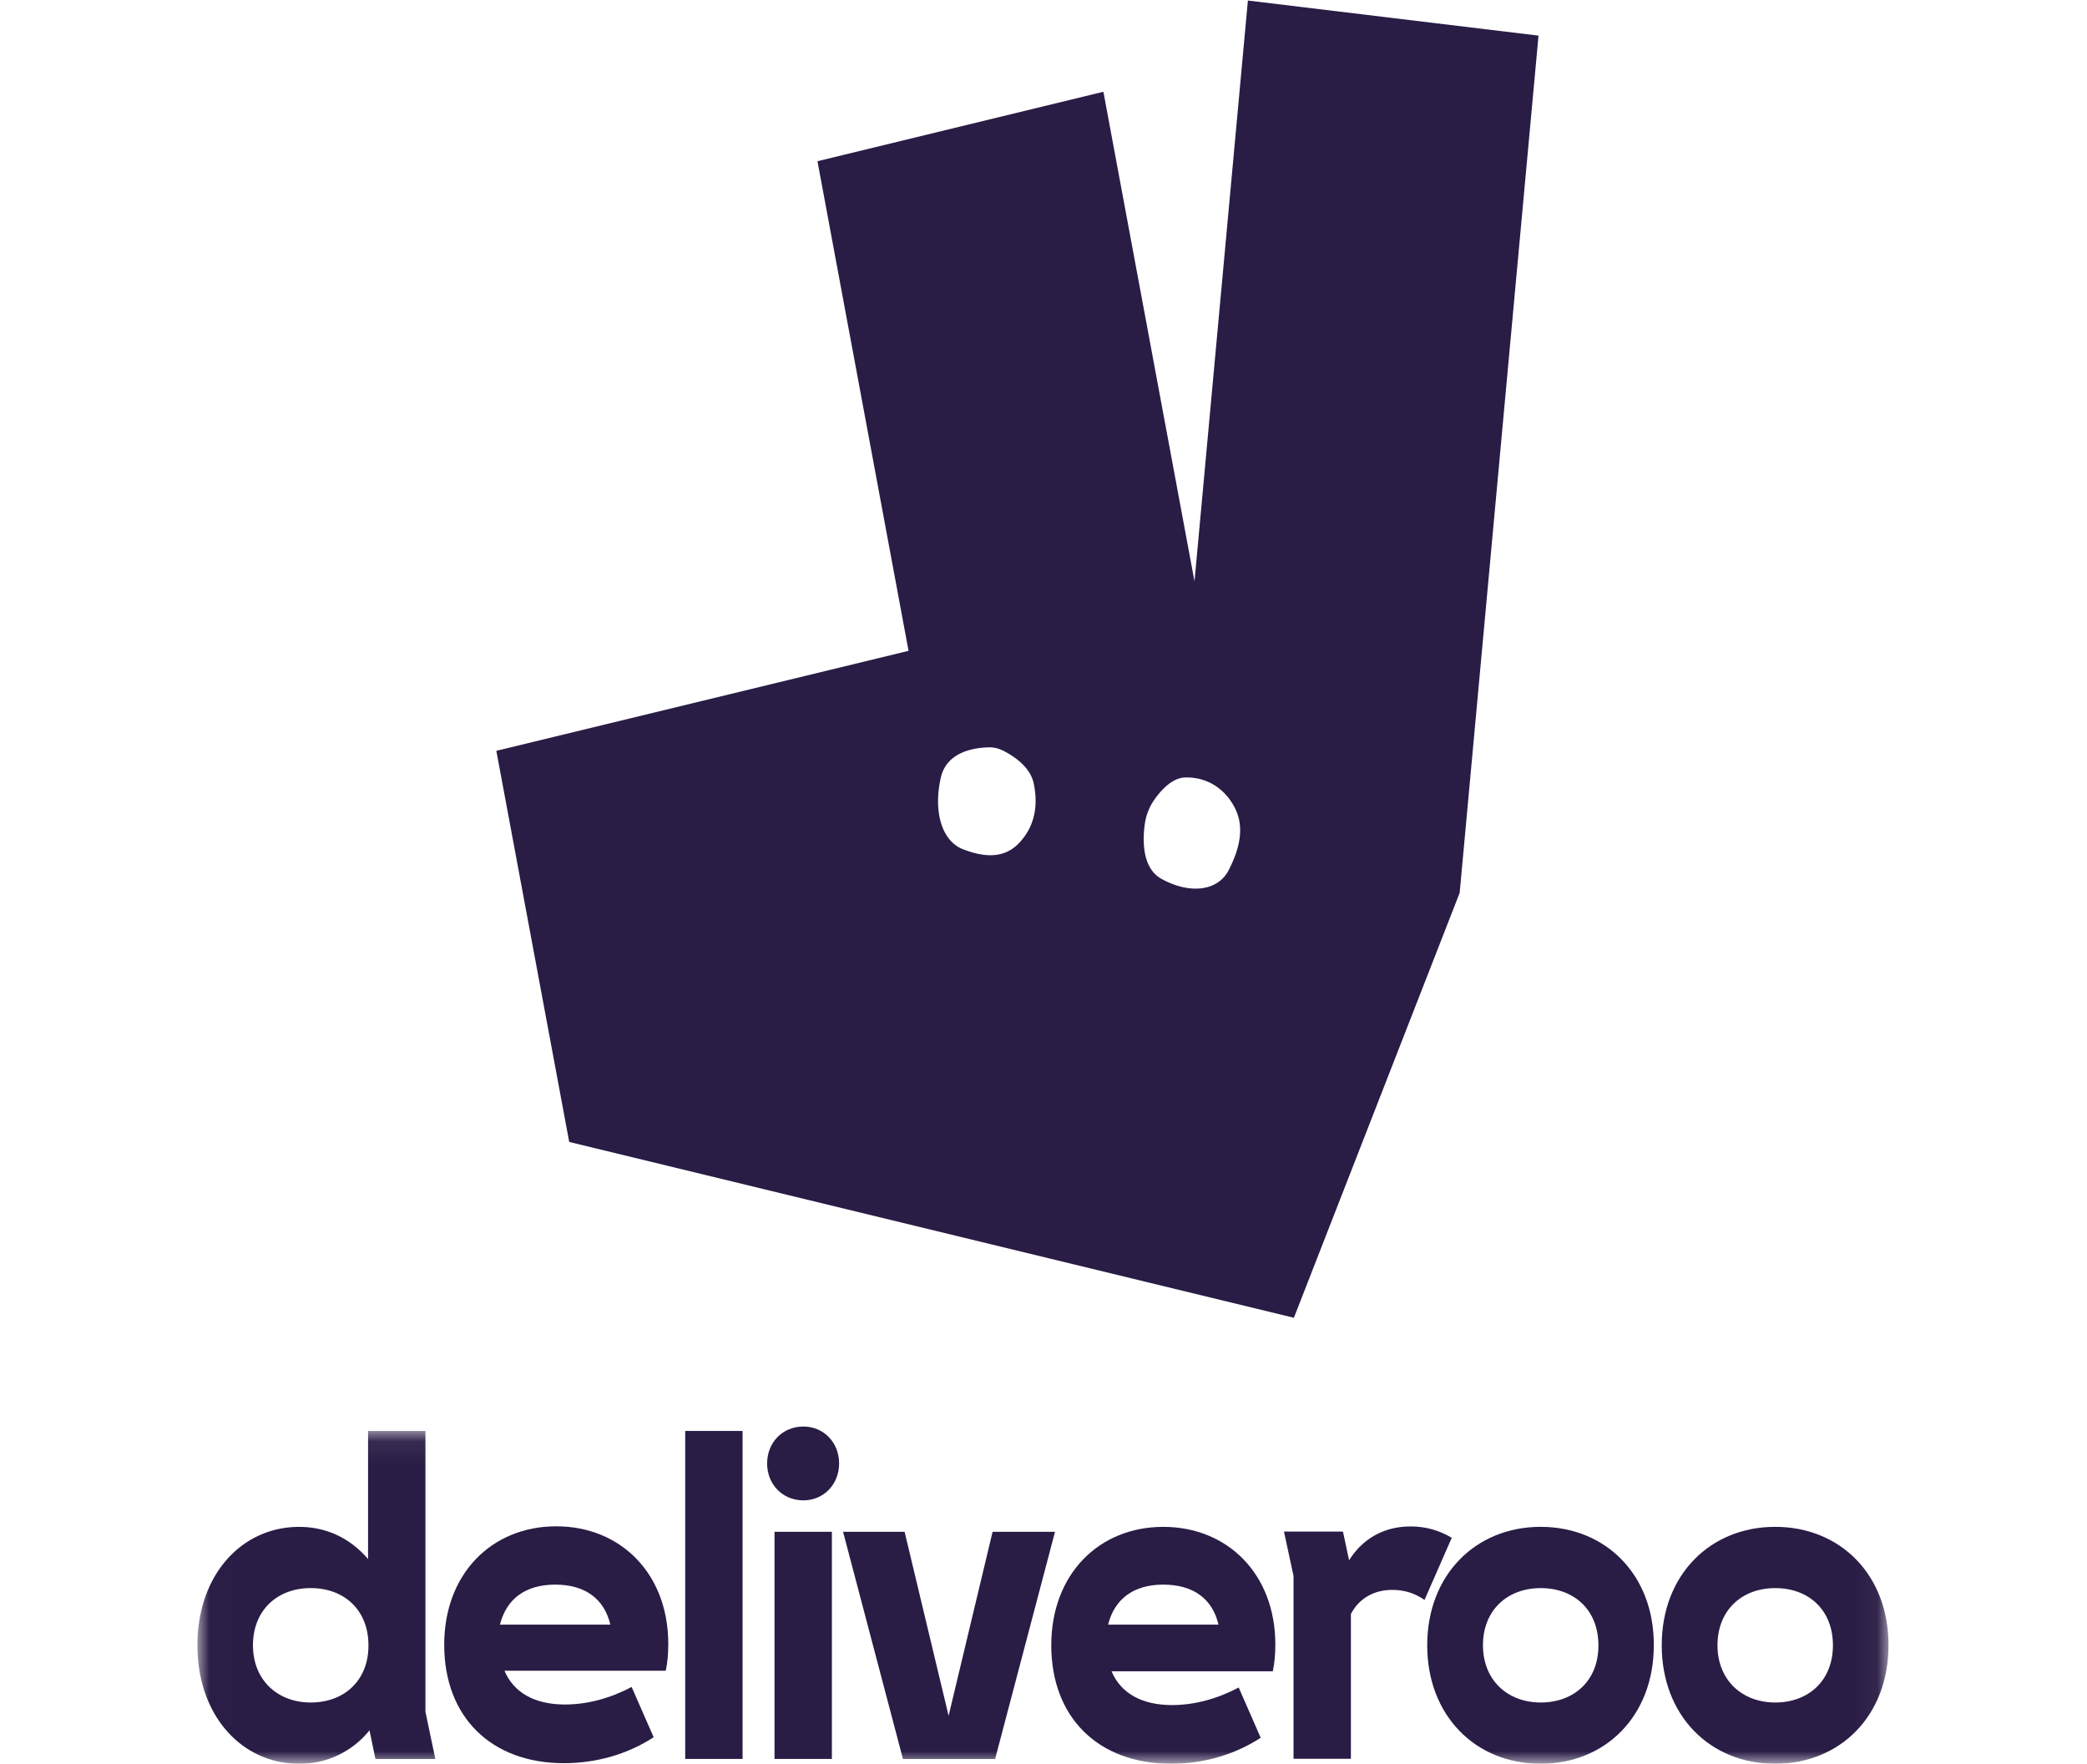 <svg width="71" height="60" viewBox="0 0 71 74" xmlns="http://www.w3.org/2000/svg" xmlns:xlink="http://www.w3.org/1999/xlink"><defs><path id="a" d="M.005.069h70.95v13.96H.005z"/><path id="b" d="M.005.069h70.95v13.96H.005z"/><path id="d" d="M.005.069h70.95v13.96H.005z"/><path id="f" d="M.005.069h70.95v13.96H.005z"/><path id="h" d="M.005.069h70.95v13.96H.005z"/><path id="j" d="M.005.069h70.95v13.96H.005z"/></defs><g fill="none" fill-rule="evenodd"><path d="M43.274 36.502c-.462.904-1.658 1.02-2.831.368-.795-.445-.787-1.572-.697-2.263.046-.375.182-.728.386-1.027.28-.407.757-.943 1.302-.959.886-.03 1.65.43 2.082 1.25.431.82.22 1.726-.242 2.63zm-8.803-1.128c-.629.66-1.461.598-2.34.261-.877-.33-1.271-1.549-.938-3.014.25-1.089 1.416-1.25 1.998-1.265.22-.008.44.046.644.153.416.215 1.112.668 1.256 1.365.205.997.008 1.84-.62 2.5zM44.076.023l-2.24 24.37L38.013 3.85 26.016 6.764l3.822 20.543-17.296 4.195 3.058 16.41 30.406 7.377 6.956-17.829L56.27 1.495 44.076.023zM50.888 64.046c-1.082 0-1.99.499-2.566 1.42l-.257-1.205H45.59l.401 1.864v7.668h2.407V67.72c.326-.63.939-1.013 1.733-1.013.492 0 .939.13 1.355.422l1.143-2.607a3.293 3.293 0 00-1.74-.476" fill="#291C45" fill-rule="nonzero"/><g transform="translate(0 59.967)"><mask id="c" fill="#fff"><use xlink:href="#b"/></mask><path d="M56.361 11.464c-1.393 0-2.422-.943-2.422-2.4 0-1.48 1.03-2.4 2.422-2.4 1.408 0 2.422.92 2.422 2.4.008 1.465-1.007 2.4-2.422 2.4zm0-7.37c-2.733 0-4.761 2.018-4.761 4.97s2.028 4.97 4.753 4.97c2.733 0 4.754-2.01 4.754-4.97.015-2.952-2.014-4.97-4.746-4.97z" fill="#291C45" fill-rule="nonzero" mask="url(#c)"/></g><g transform="translate(0 59.967)"><mask id="e" fill="#fff"><use xlink:href="#d"/></mask><path d="M66.201 11.464c-1.393 0-2.422-.943-2.422-2.4 0-1.48 1.03-2.4 2.422-2.4 1.408 0 2.422.92 2.422 2.4 0 1.465-1.006 2.4-2.422 2.4zm0-7.37c-2.732 0-4.761 2.018-4.761 4.97s2.029 4.97 4.753 4.97c2.733 0 4.762-2.01 4.762-4.97.007-2.952-2.021-4.97-4.754-4.97z" fill="#291C45" fill-rule="nonzero" mask="url(#e)"/></g><g transform="translate(0 59.967)"><mask id="g" fill="#fff"><use xlink:href="#f"/></mask><path d="M4.754 11.464c-1.393 0-2.423-.943-2.423-2.4 0-1.48 1.03-2.4 2.423-2.4 1.407 0 2.422.92 2.422 2.4.007 1.465-1.007 2.4-2.422 2.4zM9.568.07H7.16v5.376c-.727-.852-1.719-1.35-2.892-1.35C1.862 4.095 0 6.104 0 9.064c0 2.952 1.862 4.97 4.27 4.97A3.732 3.732 0 007.22 12.63l.25 1.204h2.513l-.416-1.979V.07z" fill="#291C45" fill-rule="nonzero" mask="url(#g)"/></g><g transform="translate(0 59.967)"><mask id="i" fill="#fff"><use xlink:href="#h"/></mask><path fill="#291C45" fill-rule="nonzero" mask="url(#i)" d="M31.519 12.024l-1.847-7.722H27.09l2.513 9.532h3.867l2.513-9.532h-2.619l-1.846 7.722"/></g><g transform="translate(0 59.967)"><mask id="k" fill="#fff"><use xlink:href="#j"/></mask><path d="M38.21 8.198c.272-1.09 1.082-1.68 2.316-1.68 1.249 0 2.066.59 2.316 1.68H38.21zm2.316-4.103c-2.71 0-4.7 1.994-4.7 4.969 0 3.03 1.975 4.97 5.025 4.97 1.34 0 2.657-.369 3.762-1.09l-.923-2.109c-.87.46-1.824.737-2.8.737-1.265 0-2.15-.499-2.536-1.419h6.767c.075-.353.106-.698.106-1.127 0-2.953-2.006-4.931-4.701-4.931z" fill="#291C45" fill-rule="nonzero" mask="url(#k)"/></g><path d="M12.694 68.164c.272-1.089 1.082-1.679 2.316-1.679 1.249 0 2.059.59 2.316 1.68h-4.632zm2.361-4.125c-2.71 0-4.7 1.994-4.7 4.969 0 3.029 1.968 4.969 5.026 4.969 1.34 0 2.657-.368 3.762-1.089l-.924-2.109c-.87.46-1.824.736-2.8.736-1.264 0-2.15-.498-2.536-1.418h6.767c.076-.353.106-.698.106-1.127 0-2.953-2.006-4.931-4.7-4.931zM25.425 59.852c-.87 0-1.521.667-1.521 1.549 0 .882.65 1.549 1.521 1.549.848 0 1.499-.667 1.499-1.55 0-.881-.651-1.548-1.499-1.548M24.214 73.8h2.407V64.27h-2.407zM20.467 73.8h2.407V60.037h-2.407z" fill="#291C45" fill-rule="nonzero"/></g></svg>